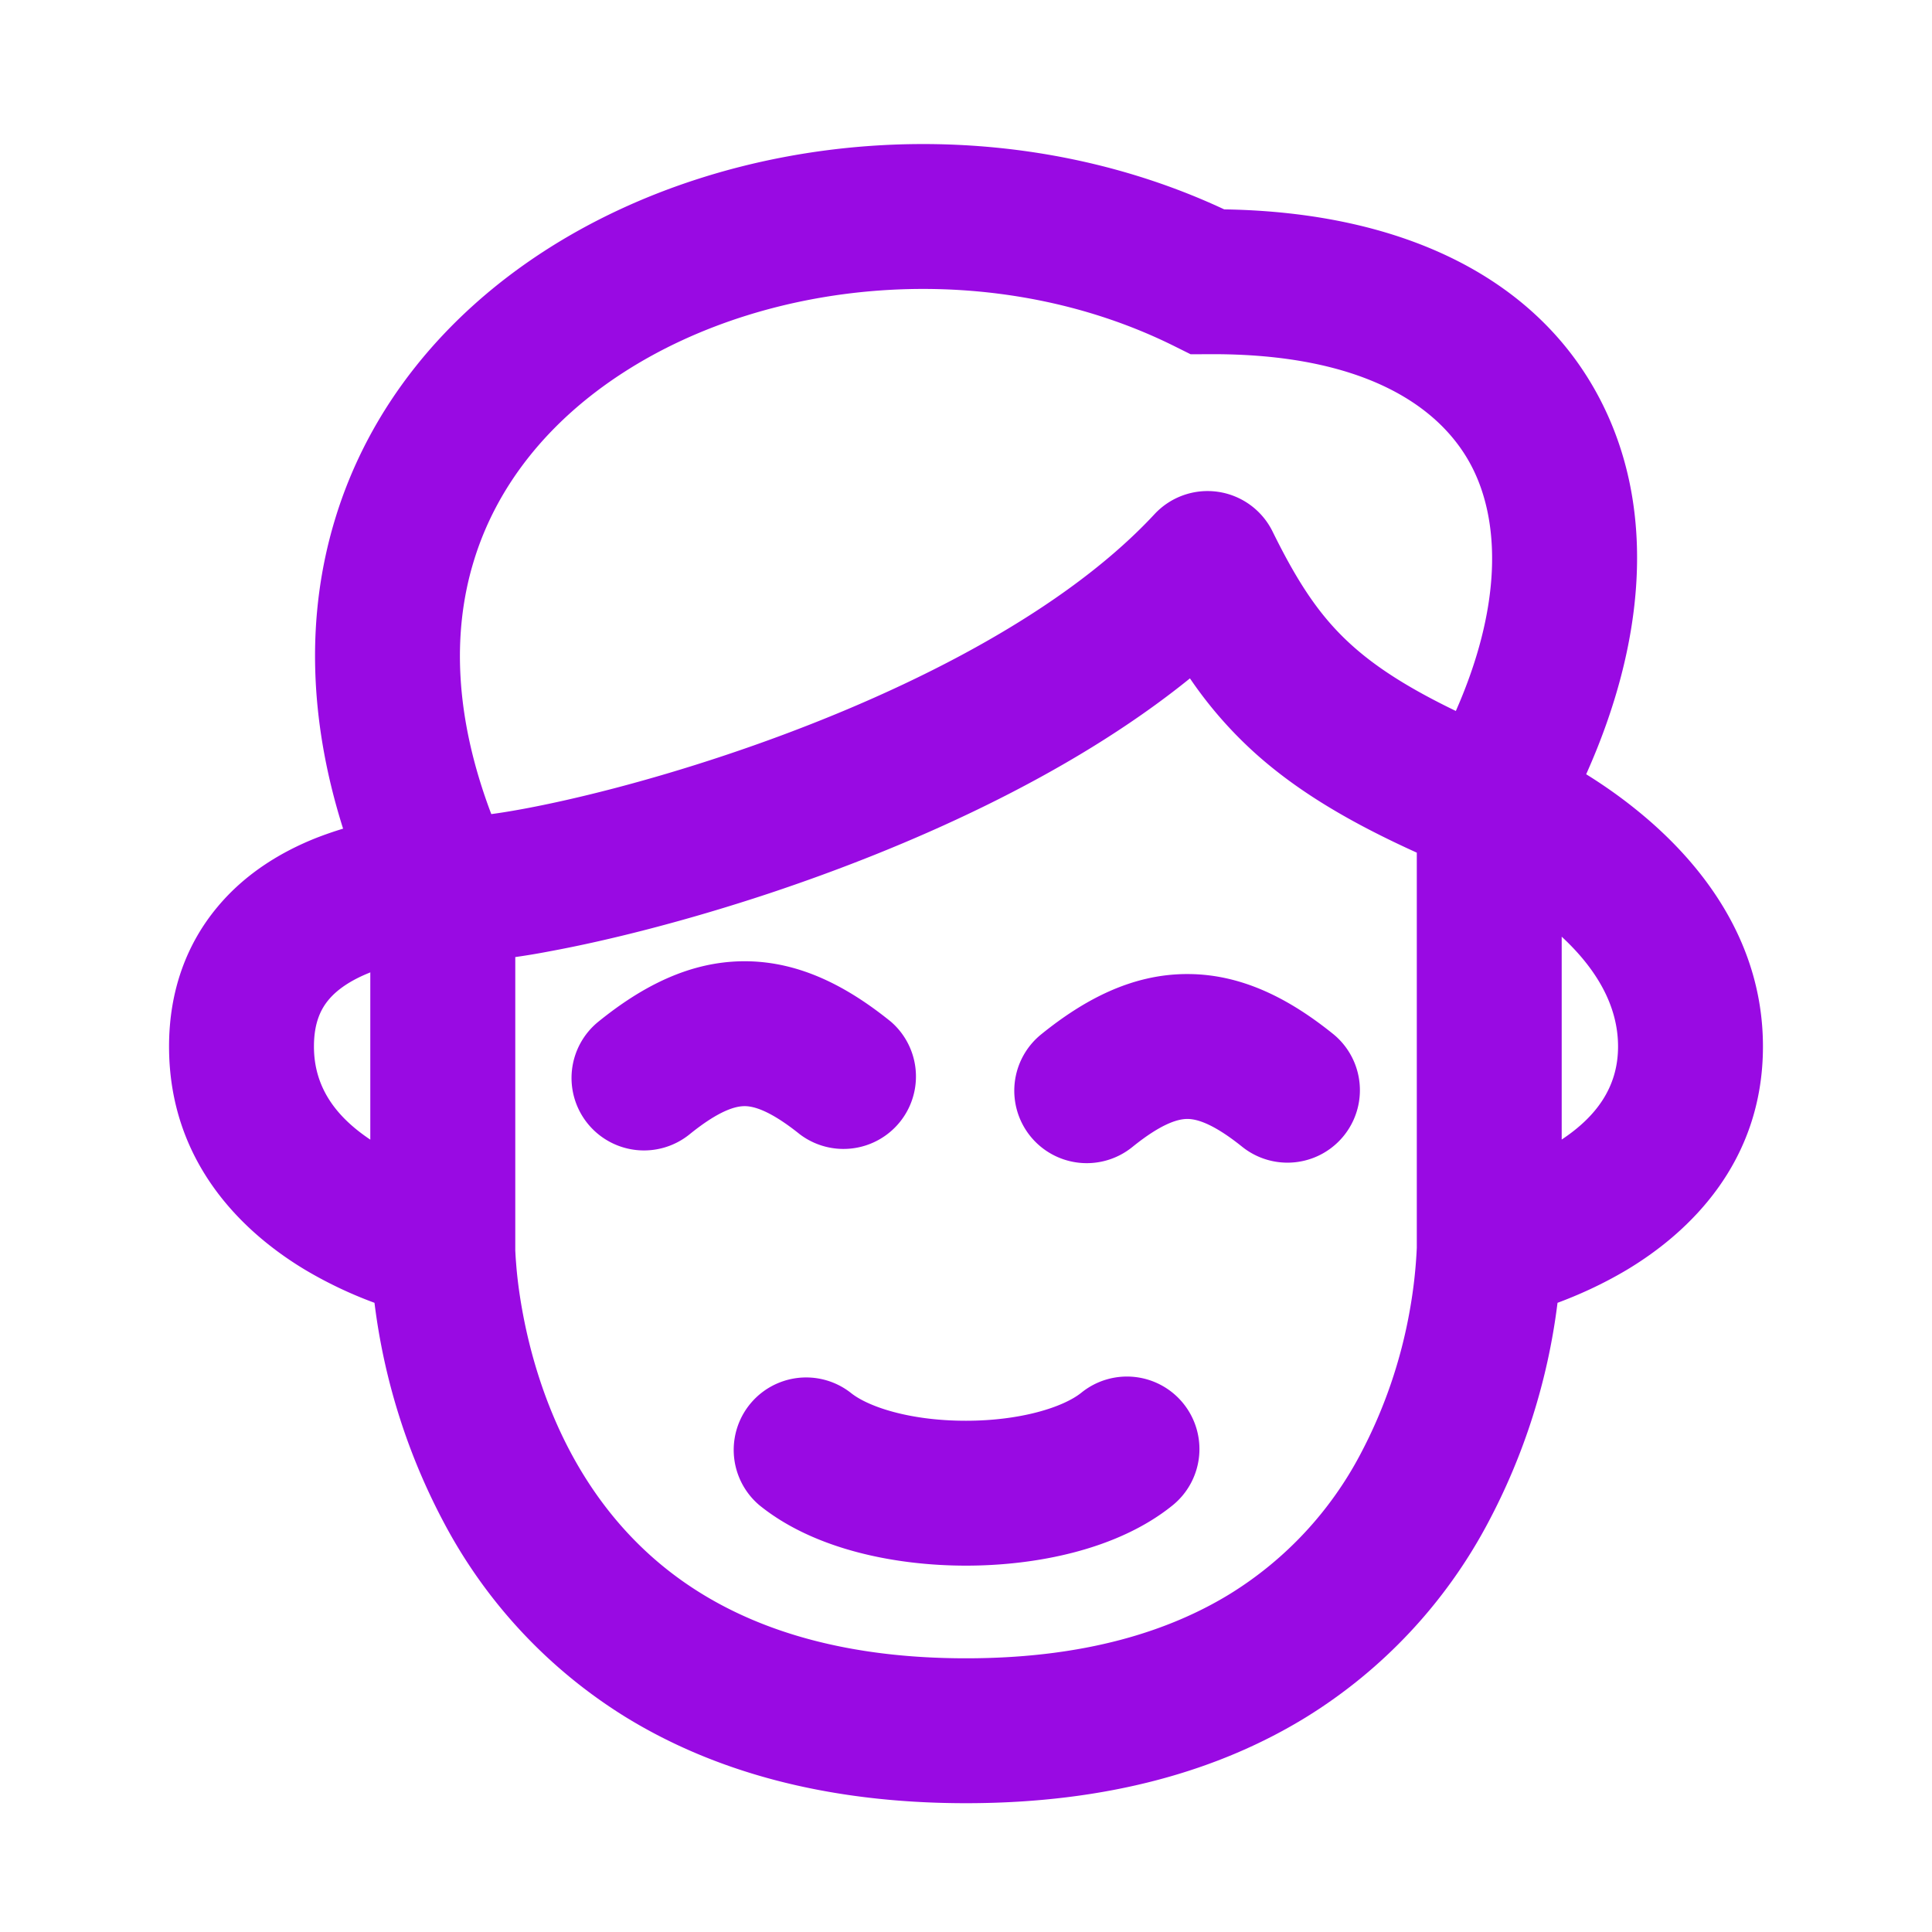 <?xml version="1.0" encoding="UTF-8"?>
<svg xmlns="http://www.w3.org/2000/svg" fill="none" viewBox="0 0 24 24"><path fill="#1E1E20" fill-rule="evenodd" d="M15.209 2.601c2.228.035 3.926.862 4.701 2.426.664 1.34.52 2.97-.206 4.591.19.118.399.261.609.43.71.568 1.587 1.549 1.587 2.952 0 1.447-.926 2.315-1.687 2.772-.31.185-.614.319-.865.412a7.871 7.871 0 0 1-.87 2.745 6.308 6.308 0 0 1-2.249 2.4C15.155 21.99 13.77 22.4 12 22.4c-1.768 0-3.155-.41-4.23-1.071a6.307 6.307 0 0 1-2.248-2.4 7.87 7.87 0 0 1-.87-2.745 5.213 5.213 0 0 1-.865-.412C3.027 15.315 2.1 14.447 2.1 13c0-.705.227-1.285.6-1.732.359-.432.815-.693 1.216-.854.117-.046.233-.086.346-.12-.436-1.378-.452-2.666-.108-3.817.43-1.442 1.397-2.575 2.607-3.358 2.335-1.51 5.695-1.804 8.447-.518zm-9.106 7.512c.115-.015.248-.037.4-.065.637-.118 1.52-.338 2.487-.66 1.97-.655 4.123-1.678 5.351-3a.9.9 0 0 1 1.467.214c.326.662.605 1.077 1.003 1.43.297.264.69.518 1.274.8.565-1.282.554-2.317.213-3.006-.381-.769-1.349-1.44-3.291-1.426l-.216.001-.193-.096c-2.213-1.106-4.999-.878-6.859.326-.915.592-1.573 1.397-1.86 2.36-.253.845-.244 1.886.224 3.122zM19.4 11.636v2.52c.426-.283.7-.647.7-1.156 0-.515-.277-.972-.7-1.364zm-1.8-1.044c-.826-.374-1.464-.753-1.984-1.214a5.128 5.128 0 0 1-.834-.951c-1.52 1.23-3.533 2.107-5.224 2.67-1.04.345-2.001.586-2.727.72-.15.029-.295.053-.43.072v3.61-.002.038c.002.032.004.085.01.153.01.139.032.342.077.59.09.498.268 1.15.616 1.793.346.638.854 1.26 1.61 1.725.754.464 1.805.804 3.286.804s2.532-.34 3.286-.804a4.507 4.507 0 0 0 1.61-1.725 6.071 6.071 0 0 0 .617-1.794 5.909 5.909 0 0 0 .087-.776v-4.909zM5.5 15.5h0zm-.9-1.343v-2.078l-.016.007c-.223.09-.393.203-.502.334-.096.115-.182.285-.182.58 0 .509.275.873.7 1.157zm4.65-.416c-.104 0-.305.043-.684.35a.9.9 0 0 1-1.132-1.4c.528-.427 1.124-.75 1.816-.75.693 0 1.288.324 1.815.749a.9.9 0 0 1-1.13 1.4c-.38-.305-.581-.349-.685-.349zm5.5.159c-.104 0-.306.043-.684.349a.9.9 0 1 1-1.132-1.4c.528-.427 1.124-.75 1.817-.749.692 0 1.287.323 1.814.748a.9.9 0 0 1-1.13 1.401c-.38-.306-.581-.349-.686-.349zm-.05 3.535a.9.9 0 0 1-.135 1.266c-.684.552-1.701.748-2.565.748-.863 0-1.88-.195-2.566-.75a.9.9 0 0 1 1.132-1.399c.221.18.75.35 1.434.349.683 0 1.213-.17 1.435-.35a.9.9 0 0 1 1.265.136z" clip-rule="evenodd" style="fill: #990ae3;"/></svg>
